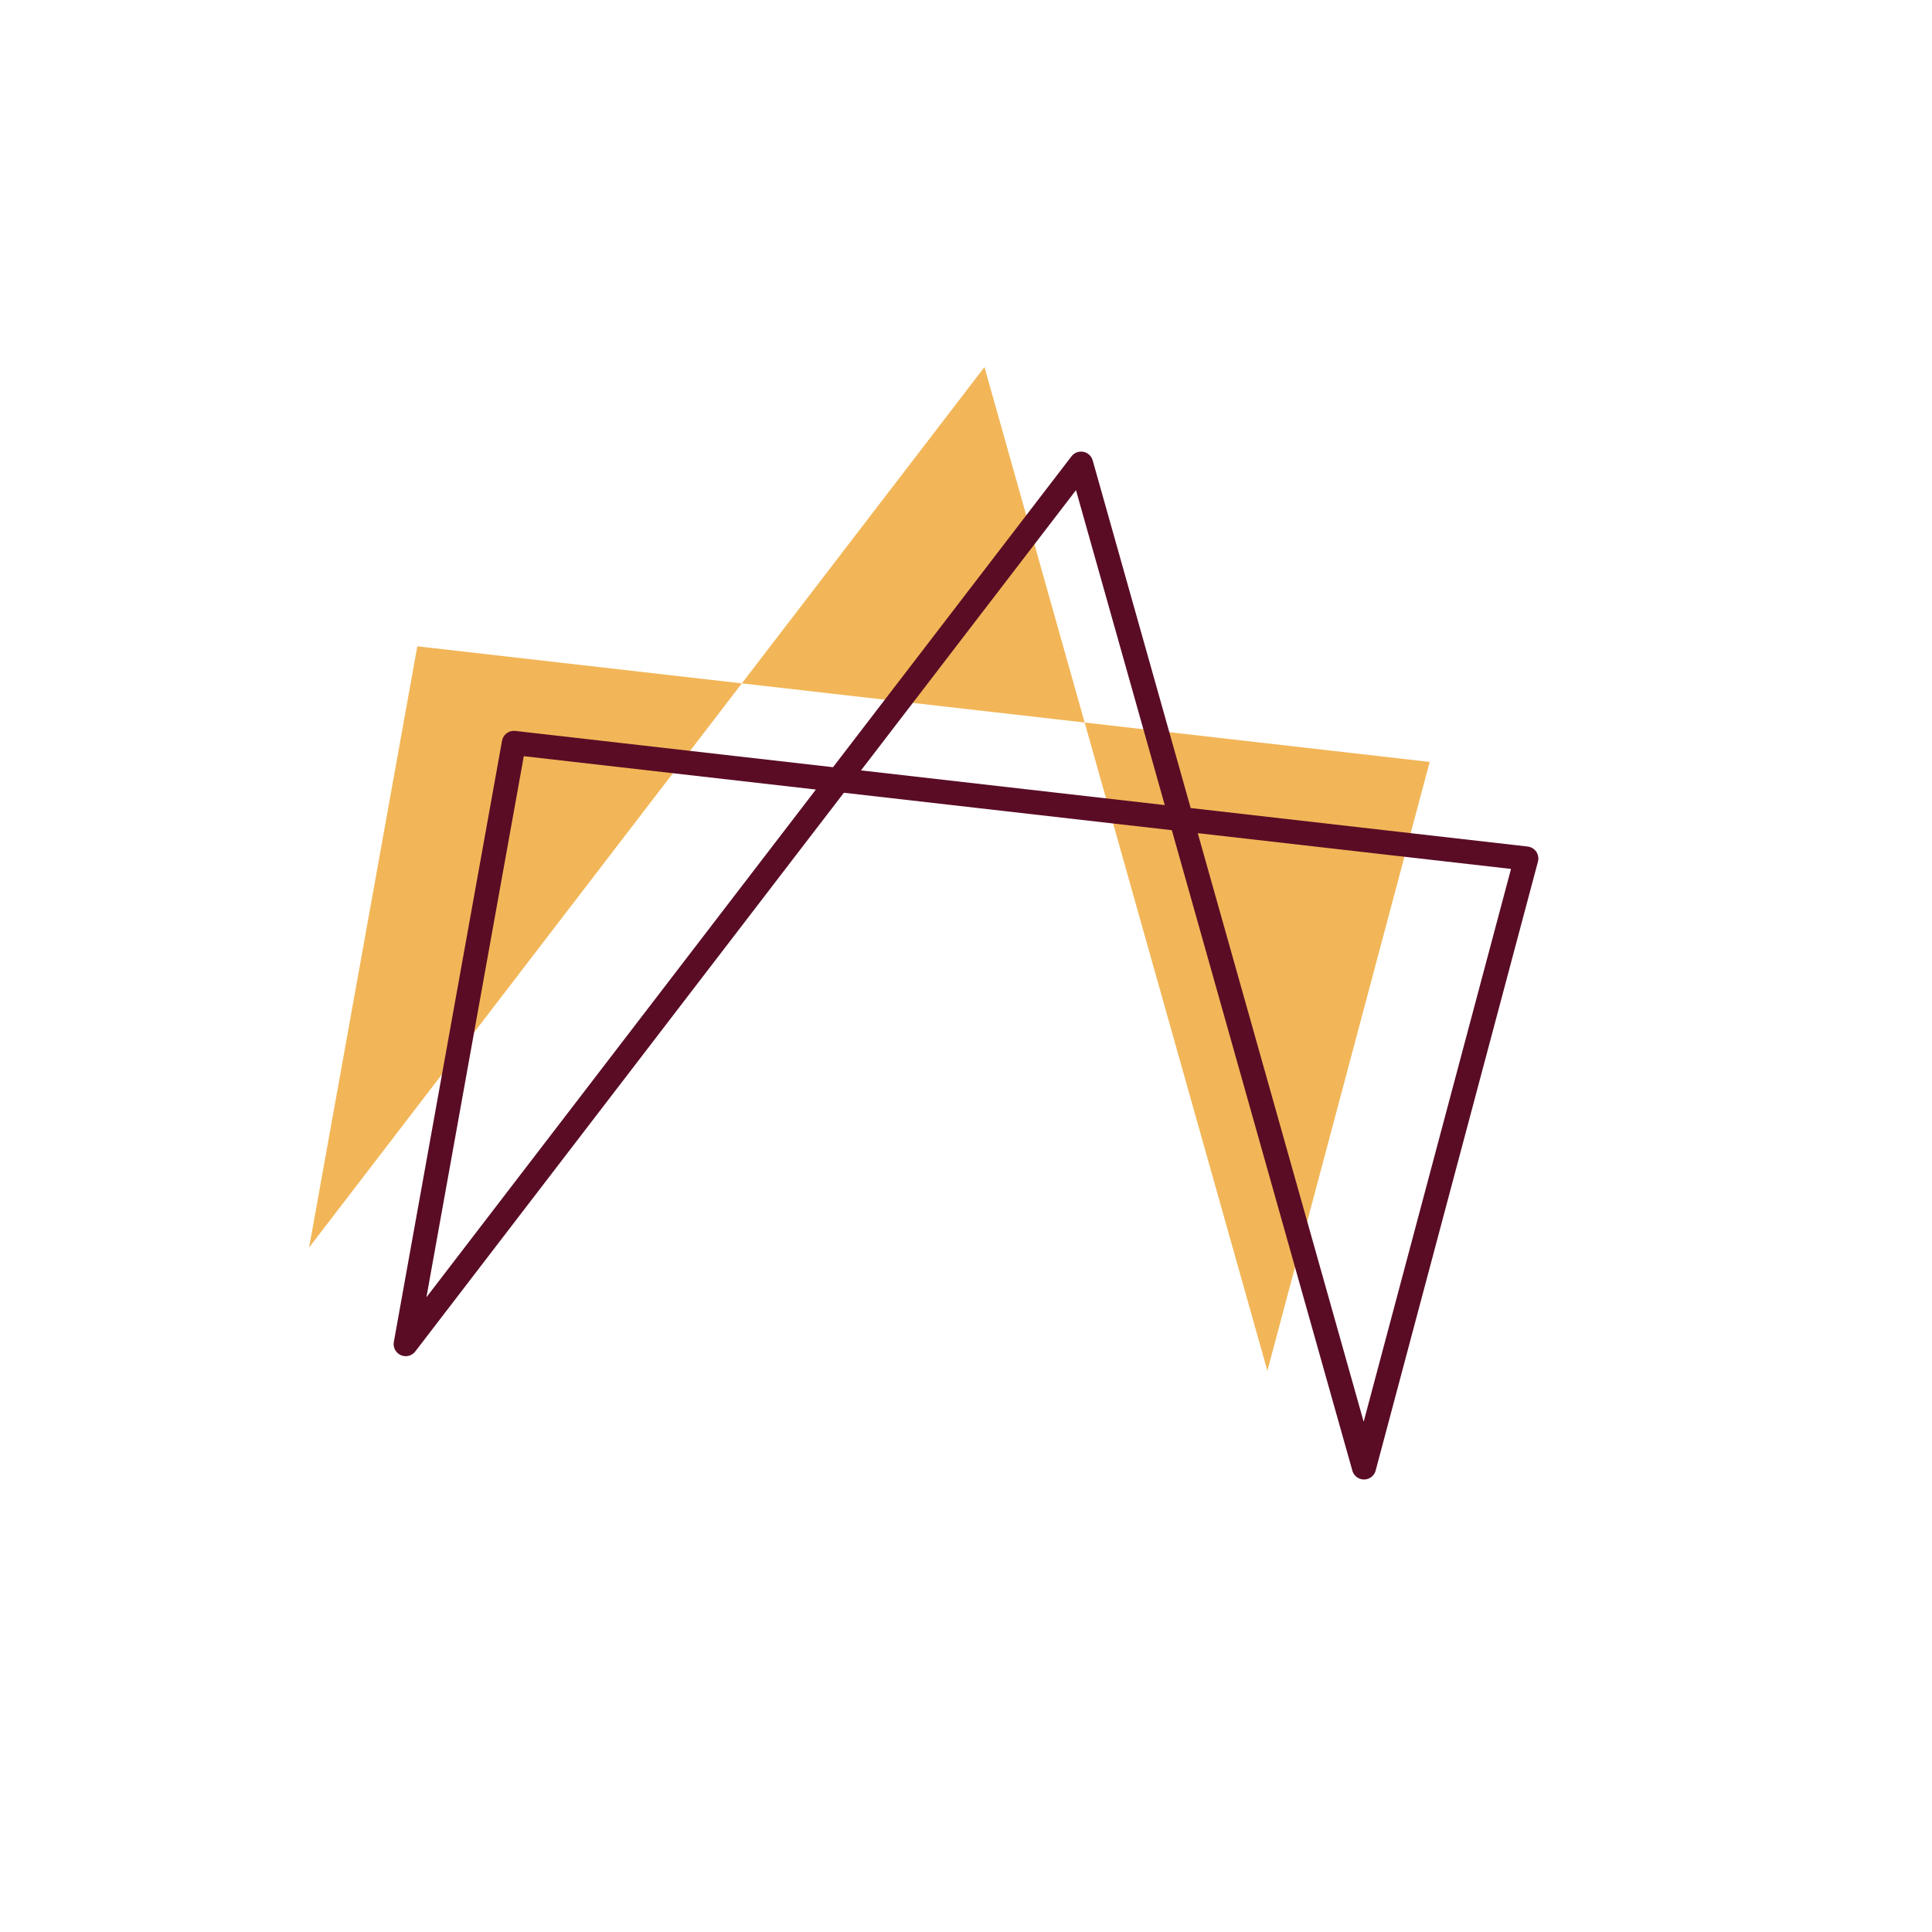 <svg width="200" height="200" viewBox="0 0 200 200" stroke="#5a0c25" fill="none" stroke-width="2.5" stroke-linecap="round" stroke-linejoin="round"  xmlns="http://www.w3.org/2000/svg">
    <path fill="#F2B658" stroke="none" transform="translate(-10,-10)" d="m42 139.14 11.2-62.234L158 88.874l-16.8 63.032L111.912 48 42 139.14Z"/><path d="m42 139.14 11.2-62.234L158 88.874l-16.8 63.032L111.912 48 42 139.14Z"/>
</svg>